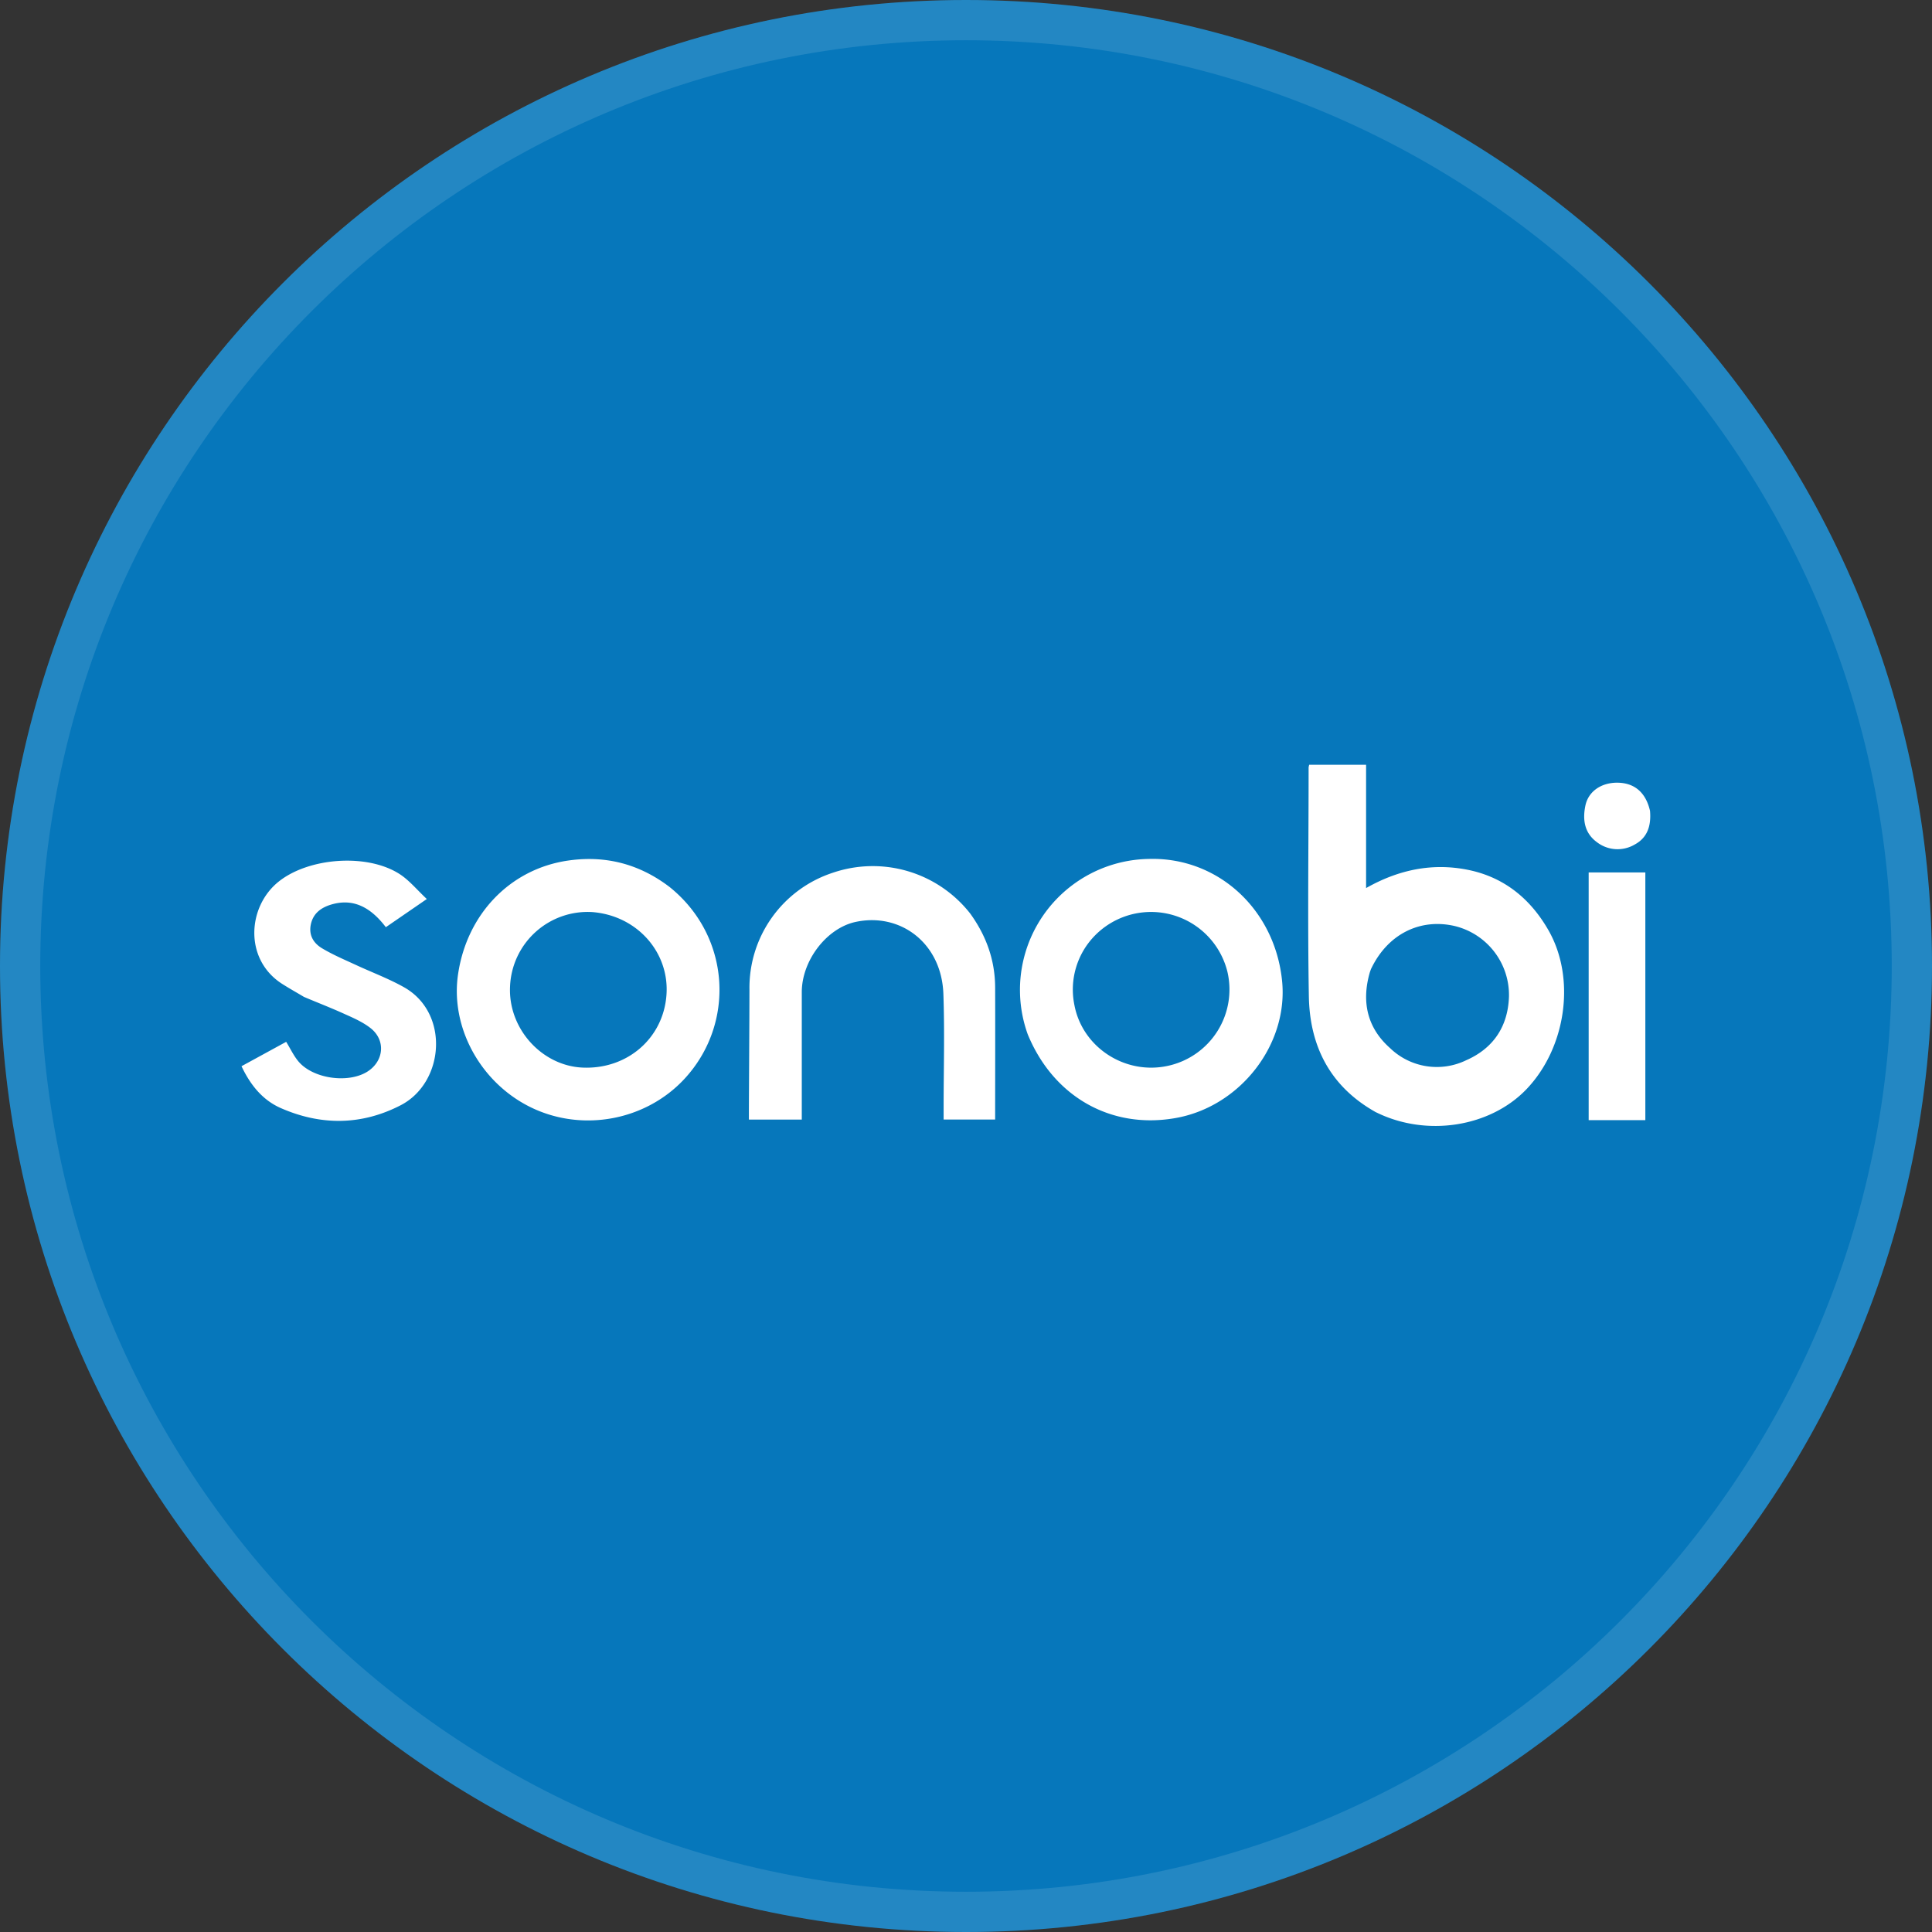 <svg fill="none" viewBox="0 0 24 24" xmlns="http://www.w3.org/2000/svg">
  <rect x="0" y="0" width="24" height="24" fill="#333333" stroke="none"/>
  <g clip-path="url(#Sonobi_svg__a)">
    <path fill="#0677BB" d="M24 12c0 6.627-5.373 12-12 12S0 18.627 0 12 5.373 0 12 0s12 5.373 12 12Z"/>
    <path fill="#fff" fill-opacity=".12" fill-rule="evenodd" d="M24 12c0 6.627-5.373 12-12 12S0 18.627 0 12 5.373 0 12 0s12 5.373 12 12ZM12 23.5c6.351 0 11.5-5.149 11.5-11.5S18.351.5 12 .5.5 5.649.5 12 5.649 23.5 12 23.5Z" clip-rule="evenodd"/>
    <path fill="#fff" d="M17.098 13.82c-.575-.319-.828-.823-.839-1.444-.016-.947-.003-1.894-.003-2.841 0-.008.003-.016.007-.035h.707v1.532c.404-.229.823-.315 1.263-.227.45.09.778.359 1.002.75.344.6.22 1.462-.274 1.977-.452.47-1.24.594-1.863.287Zm-.066-1.786c-.006.019-.014.038-.019.057-.1.36-.027.68.256.93a.836.836 0 0 0 .944.15c.34-.149.52-.422.532-.792a.882.882 0 0 0-.672-.875c-.432-.101-.835.1-1.04.53Zm-4.265.815a1.627 1.627 0 0 1 1.504-2.179c.855-.025 1.563.622 1.655 1.51.083.794-.522 1.572-1.33 1.71-.796.138-1.51-.266-1.829-1.041Zm.834-1.227a.958.958 0 0 0-.254.865c.1.525.631.87 1.162.753a.97.97 0 0 0 .738-1.17.977.977 0 0 0-1.646-.448Zm-5.284-.604c.762.611.822 1.701.182 2.388-.48.514-1.261.66-1.898.353-.63-.304-1.011-.997-.91-1.662.112-.746.65-1.304 1.368-1.407.46-.066.88.04 1.258.328Zm-.961.312a.965.965 0 0 0-1.02.924c-.025.523.394.985.9 1.008.555.025 1.004-.364 1.043-.902.039-.527-.363-.987-.923-1.03Zm4.696.018c.201.278.308.58.31.915.002.545 0 1.09 0 1.644h-.64v-.14c0-.474.014-.948-.003-1.42-.022-.634-.538-1.017-1.097-.893-.354.08-.66.476-.662.868v1.586h-.657v-.124c.002-.498.006-.995.007-1.493a1.503 1.503 0 0 1 1.034-1.449 1.538 1.538 0 0 1 1.708.506Zm-8.276 1.036c-.097-.058-.189-.109-.276-.165-.47-.305-.427-.96-.035-1.27.374-.296 1.093-.35 1.496-.093.121.077.217.196.341.312l-.509.35c-.205-.27-.428-.36-.689-.278-.125.04-.22.114-.245.255-.023.135.045.23.15.29.13.077.271.137.41.201.2.093.408.17.6.278.57.321.501 1.184-.04 1.465-.487.252-.992.255-1.491.036-.225-.099-.376-.284-.488-.52l.555-.303c.054.088.095.177.156.248.18.208.6.269.84.13.218-.128.248-.396.05-.55-.094-.073-.207-.123-.317-.172-.164-.075-.333-.14-.508-.214Zm15.959 1.336v-2.882h.704v3.077h-.704v-.196Zm.762-3.648c.016.183-.03.333-.19.419a.42.42 0 0 1-.468-.028c-.157-.114-.181-.28-.145-.454.036-.177.196-.287.396-.286.213.001.354.12.407.349Z"/>
  </g>
  <defs>
    <clipPath id="Sonobi_svg__a">
      <path fill="#fff" d="M0 0h24v24H0z"/>
    </clipPath>
  </defs>
</svg>
